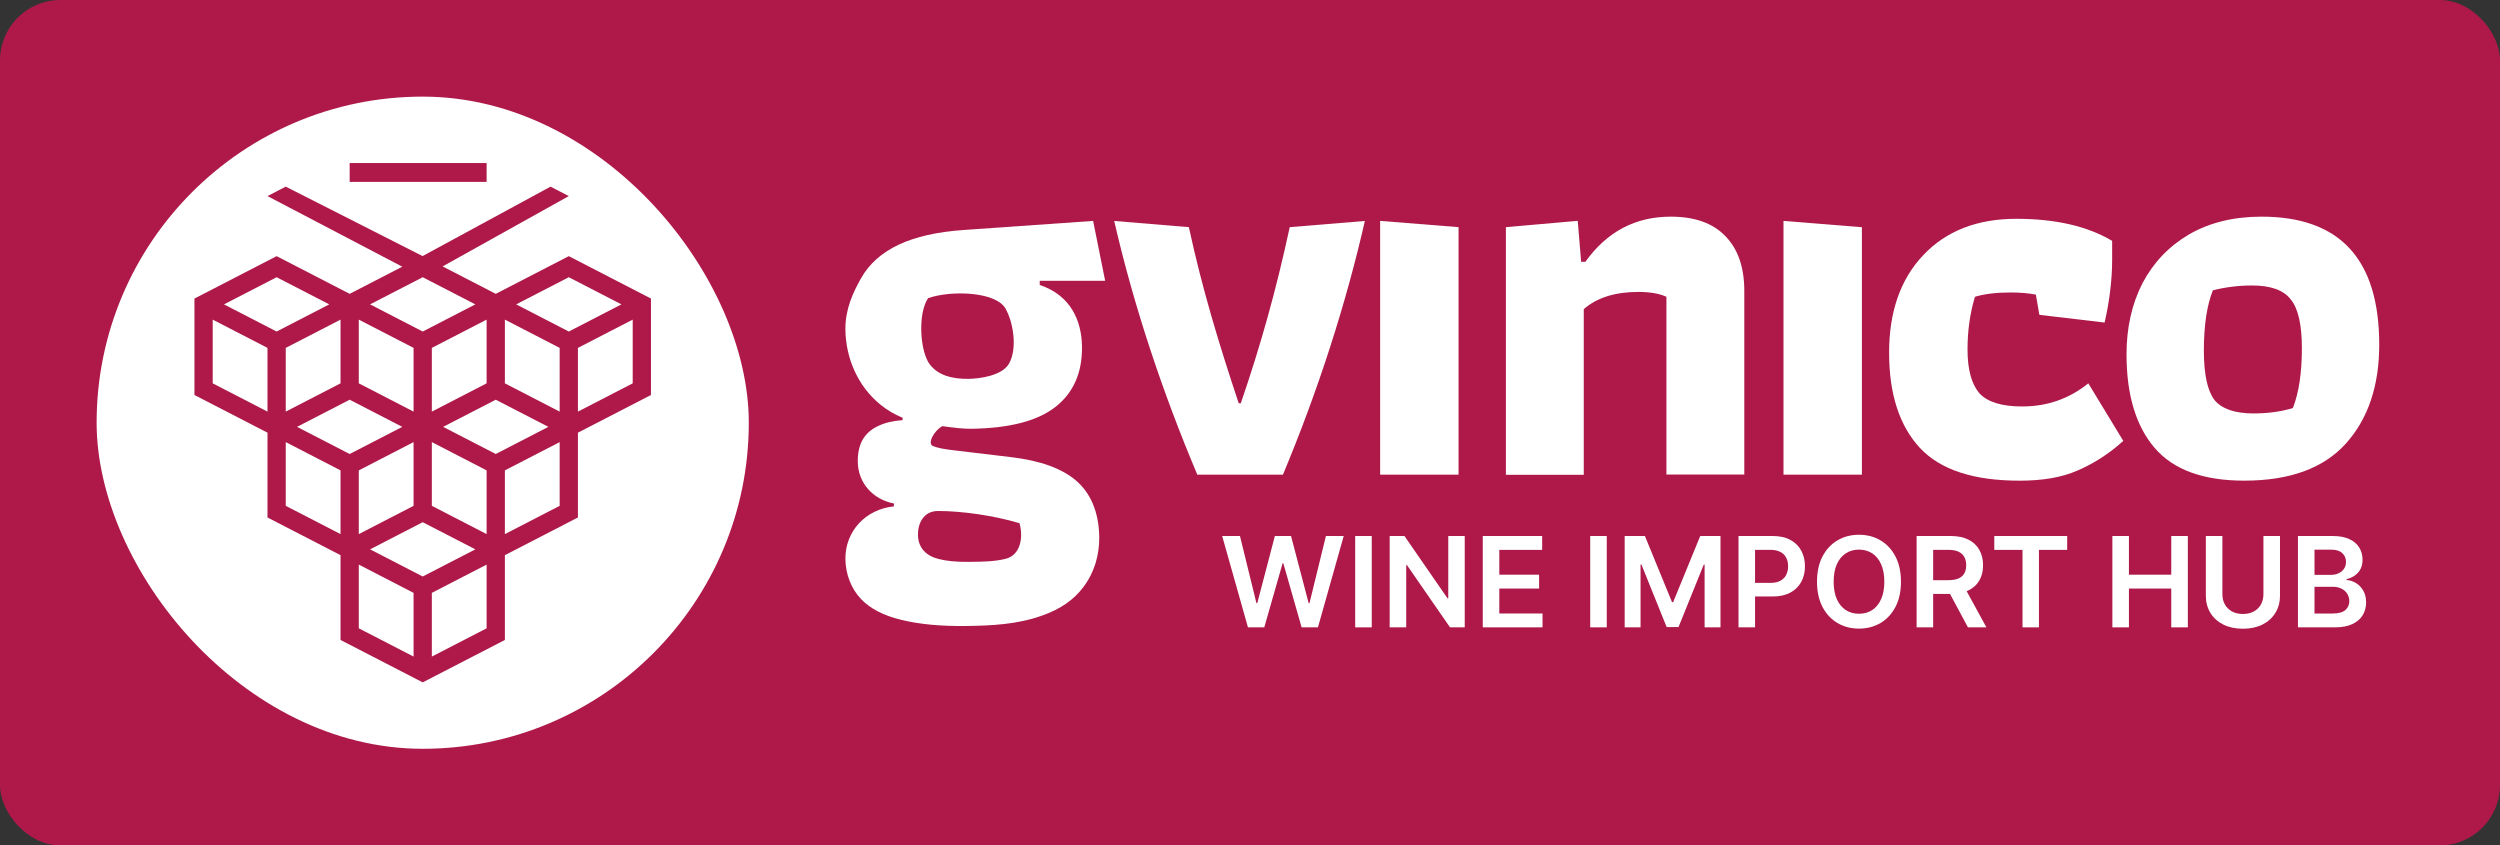 <svg width="207" height="70" viewBox="0 0 207 70" fill="none" xmlns="http://www.w3.org/2000/svg">
<rect x="0" y="0" width="207" height="70" fill="#333333" stroke="none"/>
<rect width="207" height="70" rx="5" fill="#AE194A"/>
<rect x="8" y="8" width="54" height="54" rx="27" fill="white"/>
<path d="M40.292 15.06H28.952V13.5H40.292V15.06Z" fill="#AE194A"/>
<path fill-rule="evenodd" clip-rule="evenodd" d="M23.66 15.454L34.989 21.204L45.584 15.454L47.096 16.236L36.647 22.059L41.048 24.33L47.096 21.209L53.9 24.72V32.706L47.852 35.826V42.847L41.804 45.968V52.989L35 56.5L28.196 52.989V45.968L22.148 42.847V35.826L16.1 32.706V24.72L22.904 21.209L28.952 24.33L33.309 22.082L22.148 16.236L23.66 15.454ZM35 22.954L30.642 25.202L35 27.451L39.358 25.202L35 22.954ZM29.708 31.741V26.465L34.244 28.805V34.082L29.708 31.741ZM24.594 35.344L28.952 33.096L33.309 35.344L28.952 37.592L24.594 35.344ZM23.66 28.805L28.196 26.465V31.741L23.66 34.082V28.805ZM17.612 26.465L22.148 28.805V34.082L17.612 31.741V26.465ZM22.904 27.451L27.262 25.202L22.904 22.954L18.546 25.202L22.904 27.451ZM41.804 26.465V31.741L46.34 34.082V28.805L41.804 26.465ZM41.048 33.096L36.69 35.344L41.048 37.592L45.406 35.344L41.048 33.096ZM40.292 26.465L35.756 28.805V34.082L40.292 31.741V26.465ZM47.852 34.082L52.388 31.741V26.465L47.852 28.805V34.082ZM47.096 27.451L51.453 25.202L47.096 22.954L42.738 25.202L47.096 27.451ZM39.358 45.486L35 43.238L30.642 45.486L35 47.734L39.358 45.486ZM34.244 41.883V36.606L29.708 38.947V44.224L34.244 41.883ZM40.292 44.224V38.947L35.756 36.606V41.883L40.292 44.224ZM23.66 36.606L28.196 38.947V44.224L23.66 41.883V36.606ZM29.708 46.748L34.244 49.089V54.365L29.708 52.025V46.748ZM35.756 54.365L40.292 52.025V46.748L35.756 49.089V54.365ZM46.34 41.883L41.804 44.224V38.947L46.34 36.606V41.883Z" fill="#AE194A"/>
<path d="M130.638 18.286L124.688 18.808V39.311H131.136V25.597C132.218 24.647 133.725 24.172 135.655 24.172C136.62 24.172 137.395 24.306 137.98 24.573V39.294H144.428V24.083C144.428 22.124 143.902 20.611 142.849 19.542C141.825 18.474 140.319 17.939 138.331 17.939C135.406 17.939 133.052 19.186 131.268 21.679H130.917L130.638 18.286Z" fill="white"/>
<path d="M114.275 18.29L120.768 18.808V39.302H114.275V18.29Z" fill="white"/>
<path d="M92.256 18.296C93.865 25.3 96.242 32.446 99.137 39.302H106.227C109.18 32.239 111.461 25.092 113.011 18.296L106.79 18.808C105.65 24.091 104.377 28.609 102.739 33.388H102.564C100.926 28.461 99.549 23.943 98.438 18.808L92.256 18.296Z" fill="white"/>
<path d="M147.673 18.293L154.165 18.813V39.3H147.673V18.293Z" fill="white"/>
<path d="M167.244 39.8C163.442 39.8 160.688 38.923 158.963 37.083C157.266 35.243 156.418 32.616 156.418 29.203C156.418 25.819 157.354 23.133 159.226 21.145C161.127 19.127 163.7 18.117 166.946 18.117C170.192 18.117 172.839 18.726 174.886 19.943V21.546C174.886 23.178 174.64 25.105 174.26 26.708L168.859 26.067L168.569 24.395C167.985 24.276 167.283 24.217 166.464 24.217C165.294 24.217 164.314 24.335 163.525 24.573C163.115 25.938 162.911 27.392 162.911 28.936C162.911 30.568 163.232 31.77 163.876 32.542C164.548 33.284 165.733 33.655 167.429 33.655C169.505 33.655 171.333 33.017 172.912 31.74L175.807 36.504C174.667 37.543 173.409 38.359 172.035 38.953C170.69 39.546 169.087 39.8 167.244 39.8Z" fill="white"/>
<path fill-rule="evenodd" clip-rule="evenodd" d="M185.814 39.798C182.422 39.798 179.951 38.893 178.401 37.083C176.851 35.272 176.076 32.69 176.076 29.336C176.076 27.14 176.514 25.181 177.392 23.46C178.298 21.738 179.585 20.388 181.252 19.409C182.948 18.429 184.952 17.939 187.262 17.939C193.754 17.939 197 21.471 197 28.535C197 31.948 196.079 34.679 194.237 36.727C192.394 38.774 189.587 39.798 185.814 39.798ZM186.604 34.233C187.774 34.233 188.856 34.085 189.85 33.788C190.347 32.512 190.596 30.865 190.596 28.847C190.596 26.888 190.289 25.537 189.675 24.795C189.09 24.024 188.022 23.638 186.472 23.638C185.361 23.638 184.279 23.771 183.226 24.039C182.729 25.285 182.48 26.947 182.48 29.025C182.48 30.984 182.773 32.349 183.358 33.12C183.972 33.862 185.054 34.233 186.604 34.233Z" fill="white"/>
<path fill-rule="evenodd" clip-rule="evenodd" d="M71.288 23.05C70.631 24.227 69.981 25.588 70 27.293C70.028 29.645 71.014 31.966 72.898 33.504C73.429 33.938 74.042 34.301 74.737 34.593L74.737 34.786C73.927 34.843 73.244 35.009 72.688 35.284C72.132 35.543 71.71 35.919 71.423 36.412C71.149 36.905 71.016 37.507 71.025 38.217L71.025 38.241C71.046 40.011 72.299 41.358 74.015 41.69L74.018 41.927C71.662 42.166 69.974 44 70 46.293C70.014 47.496 70.451 48.722 71.304 49.611C72.068 50.408 73.178 50.979 74.635 51.325C76.107 51.688 77.876 51.856 79.944 51.832C82.079 51.808 84.234 51.705 86.264 50.977C87.781 50.454 88.931 49.659 89.716 48.591C90.622 47.397 91.034 45.933 91.017 44.464C90.992 42.348 90.26 40.782 89.089 39.784C87.918 38.787 86.143 38.144 83.764 37.856L78.874 37.273C78.132 37.187 77.593 37.075 77.256 36.937C76.733 36.722 77.381 35.625 78.023 35.284C78.889 35.406 79.754 35.51 80.383 35.502C83.54 35.465 85.867 34.87 87.363 33.715C88.872 32.544 89.614 30.877 89.589 28.713C89.564 26.534 88.639 24.443 86.09 23.597V23.249H91.507L90.51 18.292L79.814 19.041C77.608 19.194 75.803 19.602 74.4 20.265C72.996 20.93 71.959 21.858 71.288 23.05ZM77.742 46.29C78.386 46.456 79.205 46.534 80.197 46.522L80.406 46.52C81.359 46.51 82.323 46.5 83.254 46.273C84.445 45.989 84.767 44.597 84.414 43.322C82.276 42.678 79.625 42.31 77.666 42.31C76.46 42.31 75.995 43.357 76.006 44.282C76.019 45.401 76.735 46.05 77.742 46.29ZM76.847 24.688C76.039 25.87 76.141 28.696 76.847 29.963C77.546 31.117 78.921 31.384 80.175 31.37C81.177 31.358 83.012 31.089 83.561 30.084C84.263 28.796 83.88 26.634 83.254 25.545C82.447 24.143 78.751 24.019 76.847 24.688Z" fill="white"/>
<path fill-rule="evenodd" clip-rule="evenodd" d="M190.271 51.945H193.333C193.911 51.945 194.391 51.855 194.773 51.676C195.155 51.496 195.44 51.251 195.63 50.941C195.819 50.628 195.914 50.276 195.914 49.885C195.914 49.501 195.835 49.173 195.678 48.902C195.52 48.631 195.317 48.422 195.068 48.274C194.822 48.124 194.565 48.042 194.297 48.027V47.953C194.543 47.894 194.766 47.797 194.965 47.661C195.164 47.526 195.323 47.35 195.441 47.133C195.56 46.914 195.619 46.651 195.619 46.343C195.619 45.969 195.528 45.634 195.345 45.338C195.166 45.043 194.894 44.81 194.529 44.64C194.167 44.468 193.713 44.382 193.166 44.382H190.271V51.945ZM193.115 50.8H191.641V48.585H193.152C193.435 48.585 193.679 48.638 193.883 48.743C194.087 48.847 194.245 48.99 194.356 49.172C194.466 49.352 194.522 49.553 194.522 49.778C194.522 50.078 194.411 50.324 194.189 50.516C193.97 50.706 193.612 50.8 193.115 50.8ZM192.997 47.599H191.641V45.512H193.026C193.43 45.512 193.734 45.607 193.938 45.796C194.145 45.986 194.249 46.227 194.249 46.52C194.249 46.742 194.193 46.934 194.082 47.096C193.974 47.256 193.825 47.381 193.635 47.469C193.446 47.555 193.233 47.599 192.997 47.599Z" fill="white"/>
<path d="M187.412 44.382H188.782V49.323C188.782 49.865 188.654 50.341 188.398 50.752C188.144 51.164 187.787 51.485 187.327 51.716C186.866 51.945 186.328 52.06 185.713 52.06C185.095 52.06 184.555 51.945 184.095 51.716C183.635 51.485 183.278 51.164 183.024 50.752C182.77 50.341 182.644 49.865 182.644 49.323V44.382H184.014V49.209C184.014 49.524 184.083 49.805 184.221 50.051C184.361 50.297 184.558 50.49 184.812 50.631C185.065 50.769 185.366 50.837 185.713 50.837C186.06 50.837 186.36 50.769 186.614 50.631C186.87 50.49 187.067 50.297 187.205 50.051C187.343 49.805 187.412 49.524 187.412 49.209V44.382Z" fill="white"/>
<path d="M174.905 51.945H176.275V48.732H179.78V51.945H181.153V44.382H179.78V47.584H176.275V44.382H174.905V51.945Z" fill="white"/>
<path d="M165.127 45.53V44.382H171.162V45.53H168.824V51.945H167.465V45.53H165.127Z" fill="white"/>
<path fill-rule="evenodd" clip-rule="evenodd" d="M158.695 44.382V51.945H160.065V49.175H161.46L162.946 51.945H164.475L162.839 48.951C162.888 48.931 162.936 48.91 162.983 48.887C163.382 48.693 163.683 48.418 163.888 48.064C164.095 47.707 164.198 47.286 164.198 46.801C164.198 46.318 164.096 45.896 163.891 45.534C163.69 45.17 163.39 44.886 162.994 44.685C162.6 44.483 162.113 44.382 161.532 44.382H158.695ZM161.328 48.038H160.065V45.527H161.321C161.663 45.527 161.943 45.577 162.159 45.678C162.376 45.776 162.537 45.922 162.643 46.114C162.749 46.303 162.802 46.532 162.802 46.801C162.802 47.069 162.749 47.296 162.643 47.48C162.54 47.663 162.38 47.802 162.163 47.898C161.946 47.991 161.668 48.038 161.328 48.038Z" fill="white"/>
<path fill-rule="evenodd" clip-rule="evenodd" d="M157.4 48.163C157.4 48.978 157.247 49.676 156.942 50.258C156.639 50.836 156.225 51.279 155.701 51.587C155.179 51.895 154.587 52.049 153.925 52.049C153.262 52.049 152.669 51.895 152.144 51.587C151.622 51.277 151.209 50.833 150.903 50.254C150.601 49.673 150.449 48.976 150.449 48.163C150.449 47.349 150.601 46.652 150.903 46.073C151.209 45.492 151.622 45.048 152.144 44.74C152.669 44.432 153.262 44.278 153.925 44.278C154.587 44.278 155.179 44.432 155.701 44.74C156.225 45.048 156.639 45.492 156.942 46.073C157.247 46.652 157.4 47.349 157.4 48.163ZM156.022 48.163C156.022 47.59 155.932 47.106 155.753 46.712C155.575 46.316 155.329 46.017 155.014 45.815C154.699 45.61 154.336 45.508 153.925 45.508C153.513 45.508 153.15 45.61 152.835 45.815C152.52 46.017 152.272 46.316 152.093 46.712C151.915 47.106 151.827 47.59 151.827 48.163C151.827 48.737 151.915 49.222 152.093 49.619C152.272 50.013 152.52 50.312 152.835 50.516C153.15 50.718 153.513 50.819 153.925 50.819C154.336 50.819 154.699 50.718 155.014 50.516C155.329 50.312 155.575 50.013 155.753 49.619C155.932 49.222 156.022 48.737 156.022 48.163Z" fill="white"/>
<path fill-rule="evenodd" clip-rule="evenodd" d="M143.948 44.382V51.945H145.318V49.39H146.766C147.35 49.39 147.841 49.283 148.24 49.068C148.639 48.852 148.94 48.555 149.145 48.178C149.349 47.802 149.451 47.371 149.451 46.886C149.451 46.406 149.349 45.977 149.145 45.6C148.943 45.221 148.644 44.923 148.247 44.707C147.853 44.49 147.366 44.382 146.785 44.382H143.948ZM145.318 48.263V45.527H146.574C146.916 45.527 147.196 45.584 147.413 45.7C147.632 45.813 147.793 45.972 147.896 46.177C148.002 46.381 148.055 46.617 148.055 46.886C148.055 47.154 148.002 47.392 147.896 47.599C147.793 47.805 147.633 47.968 147.416 48.086C147.2 48.204 146.921 48.263 146.582 48.263H145.318Z" fill="white"/>
<path d="M134.523 44.382H136.2L138.445 49.862H138.534L140.78 44.382H142.456V51.945H141.141V46.749H141.071L138.981 51.923H137.999L135.908 46.738H135.838V51.945H134.523V44.382Z" fill="white"/>
<path d="M133.04 51.945V44.382H131.669V51.945H133.04Z" fill="white"/>
<path d="M122.773 51.945V44.382H127.692V45.53H124.143V47.584H127.437V48.732H124.143V50.797H127.721V51.945H122.773Z" fill="white"/>
<path d="M121.28 51.945V44.382H119.917V49.537H119.85L116.29 44.382H115.064V51.945H116.434V46.793H116.497L120.061 51.945H121.28Z" fill="white"/>
<path d="M113.58 44.382V51.945H112.21V44.382H113.58Z" fill="white"/>
<path d="M101.196 44.382L103.331 51.945H104.682L106.2 46.638H106.259L107.774 51.945H109.125L111.26 44.382H109.786L108.424 49.944H108.357L106.898 44.382H105.558L104.103 49.94H104.032L102.67 44.382H101.196Z" fill="white"/>
</svg>

